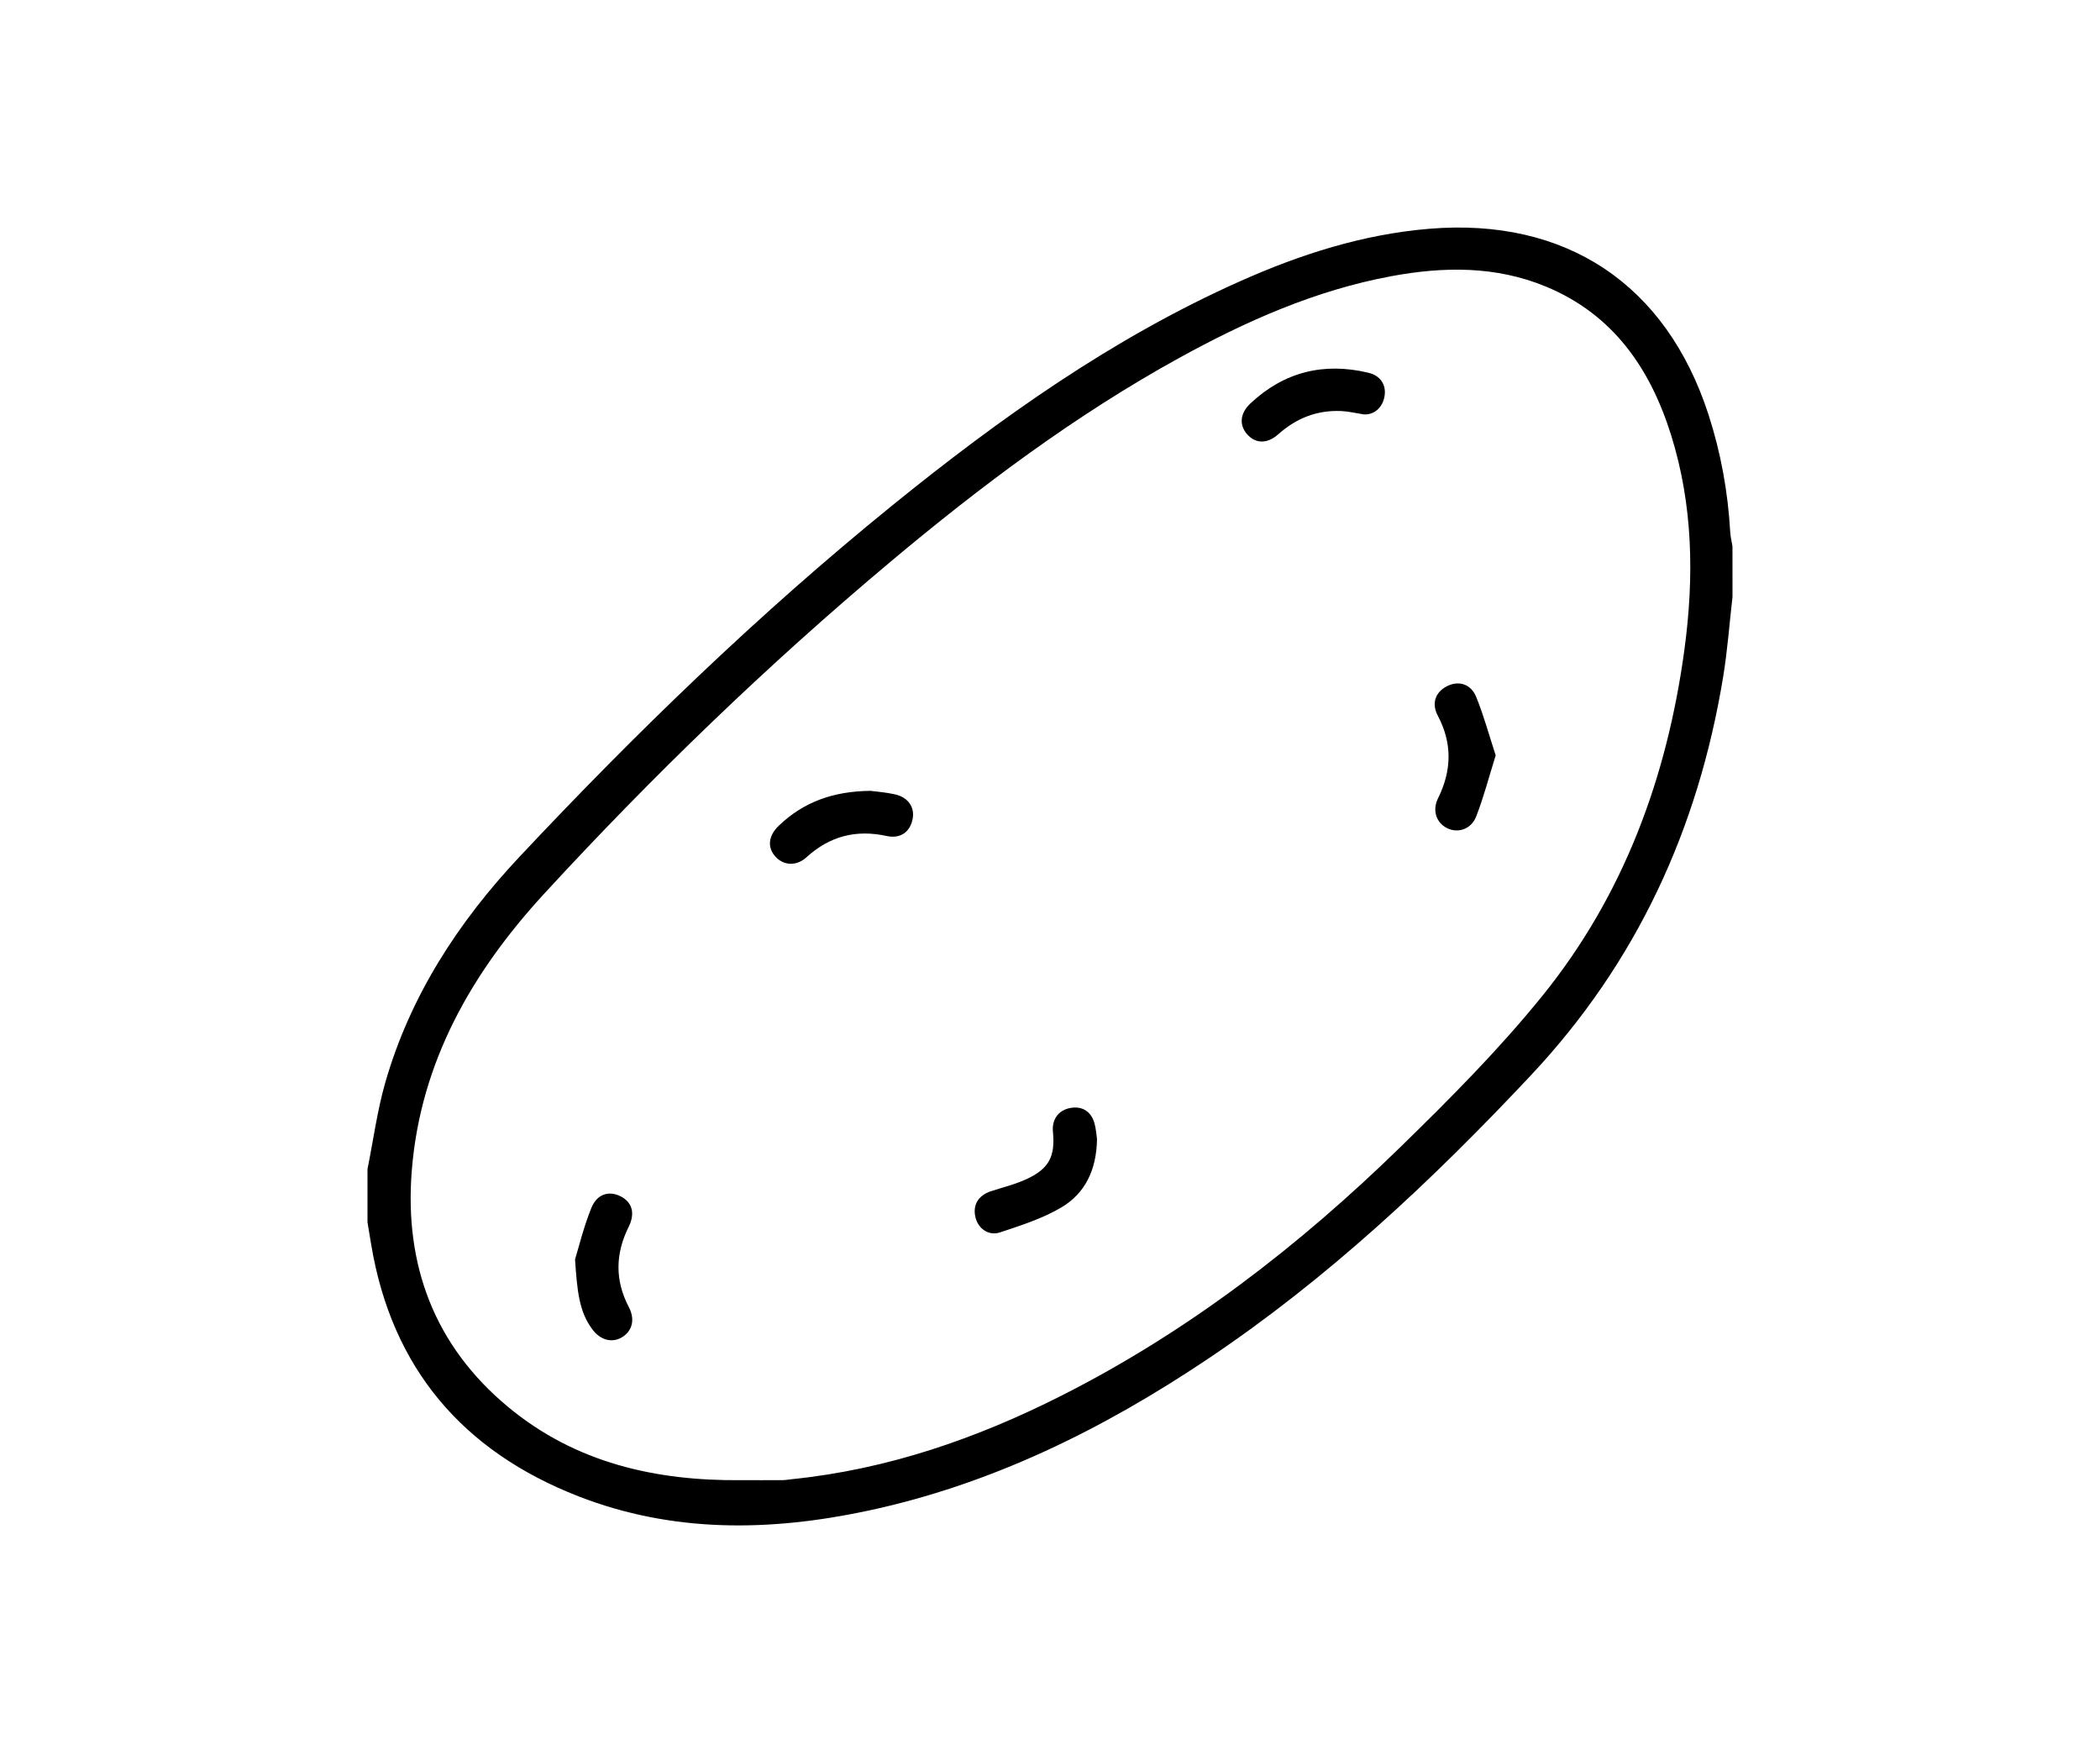 <svg width="120" height="100" viewBox="0 0 120 100" fill="none" xmlns="http://www.w3.org/2000/svg">
<rect width="120" height="100" fill="white"/>
<path d="M99 34.098C98.825 35.627 98.714 37.165 98.464 38.682C97.042 47.341 93.538 54.983 87.477 61.44C81.838 67.448 75.865 73.056 68.997 77.655C63.015 81.662 56.641 84.817 49.54 86.324C43.981 87.504 38.442 87.588 33.063 85.493C26.448 82.918 22.387 78.173 21.209 71.1C21.138 70.678 21.069 70.257 21 69.835C21 68.821 21 67.808 21 66.794C21.333 65.139 21.555 63.453 22.02 61.836C23.446 56.888 26.188 52.679 29.679 48.958C36.368 41.831 43.382 35.042 50.983 28.88C57.143 23.887 63.584 19.311 70.874 16.063C74.317 14.529 77.876 13.386 81.668 13.071C89.47 12.423 95.21 16.23 97.629 23.69C98.336 25.87 98.738 28.106 98.87 30.393C98.886 30.667 98.953 30.937 98.998 31.21C99 32.17 99 33.133 99 34.098ZM42.376 84.567C43.162 84.567 43.949 84.571 44.734 84.565C44.911 84.563 45.088 84.528 45.265 84.51C50.712 83.952 55.79 82.197 60.647 79.743C67.892 76.081 74.24 71.175 80.02 65.539C82.85 62.781 85.659 59.959 88.137 56.894C92.789 51.144 95.265 44.406 96.252 37.116C96.81 32.985 96.749 28.872 95.49 24.852C94.294 21.039 92.173 17.962 88.34 16.374C85.476 15.188 82.501 15.224 79.507 15.779C75.166 16.583 71.193 18.35 67.36 20.462C61.425 23.733 56.034 27.777 50.859 32.117C43.851 37.994 37.282 44.337 31.097 51.06C26.982 55.533 24.026 60.66 23.531 66.873C23.1 72.262 24.813 76.877 29.033 80.383C32.887 83.584 37.481 84.62 42.376 84.567Z" fill="black"/>
<path d="M62.686 65.076C62.66 66.847 62.002 68.19 60.633 68.994C59.562 69.624 58.337 70.014 57.149 70.41C56.497 70.627 55.908 70.199 55.748 69.579C55.561 68.862 55.894 68.297 56.629 68.058C57.324 67.832 58.047 67.657 58.703 67.347C59.954 66.756 60.302 66.051 60.168 64.674C60.096 63.955 60.484 63.425 61.169 63.301C61.837 63.181 62.359 63.5 62.544 64.188C62.636 64.525 62.656 64.885 62.686 65.076Z" fill="black"/>
<path d="M85.468 43.157C85.092 44.357 84.79 45.525 84.357 46.64C84.065 47.394 83.291 47.627 82.669 47.304C82.07 46.994 81.832 46.297 82.176 45.604C82.96 44.018 82.996 42.466 82.157 40.884C81.792 40.193 82.021 39.551 82.663 39.216C83.327 38.867 84.044 39.058 84.355 39.819C84.788 40.884 85.088 41.999 85.468 43.157Z" fill="black"/>
<path d="M32.86 71.953C33.059 71.307 33.342 70.131 33.788 69.022C34.115 68.21 34.798 68.017 35.458 68.348C36.122 68.681 36.311 69.315 35.923 70.097C35.159 71.634 35.133 73.148 35.935 74.683C36.309 75.398 36.122 76.06 35.533 76.408C34.983 76.733 34.327 76.58 33.864 75.971C33.086 74.951 32.98 73.737 32.86 71.953Z" fill="black"/>
<path d="M77.932 23.676C77.447 23.601 77.049 23.503 76.647 23.485C75.265 23.422 74.079 23.889 73.047 24.809C72.403 25.384 71.723 25.352 71.246 24.789C70.799 24.261 70.864 23.605 71.453 23.05C73.374 21.247 75.635 20.69 78.182 21.293C78.895 21.462 79.222 21.994 79.117 22.634C79.007 23.304 78.505 23.712 77.932 23.676Z" fill="black"/>
<path d="M49.748 45.184C50.032 45.223 50.593 45.263 51.135 45.383C51.907 45.552 52.293 46.141 52.144 46.823C51.988 47.546 51.442 47.932 50.668 47.764C48.923 47.382 47.416 47.768 46.093 48.972C45.517 49.498 44.791 49.46 44.326 48.958C43.829 48.424 43.896 47.749 44.515 47.163C45.903 45.844 47.564 45.206 49.748 45.184Z" fill="black"/>
</svg>

